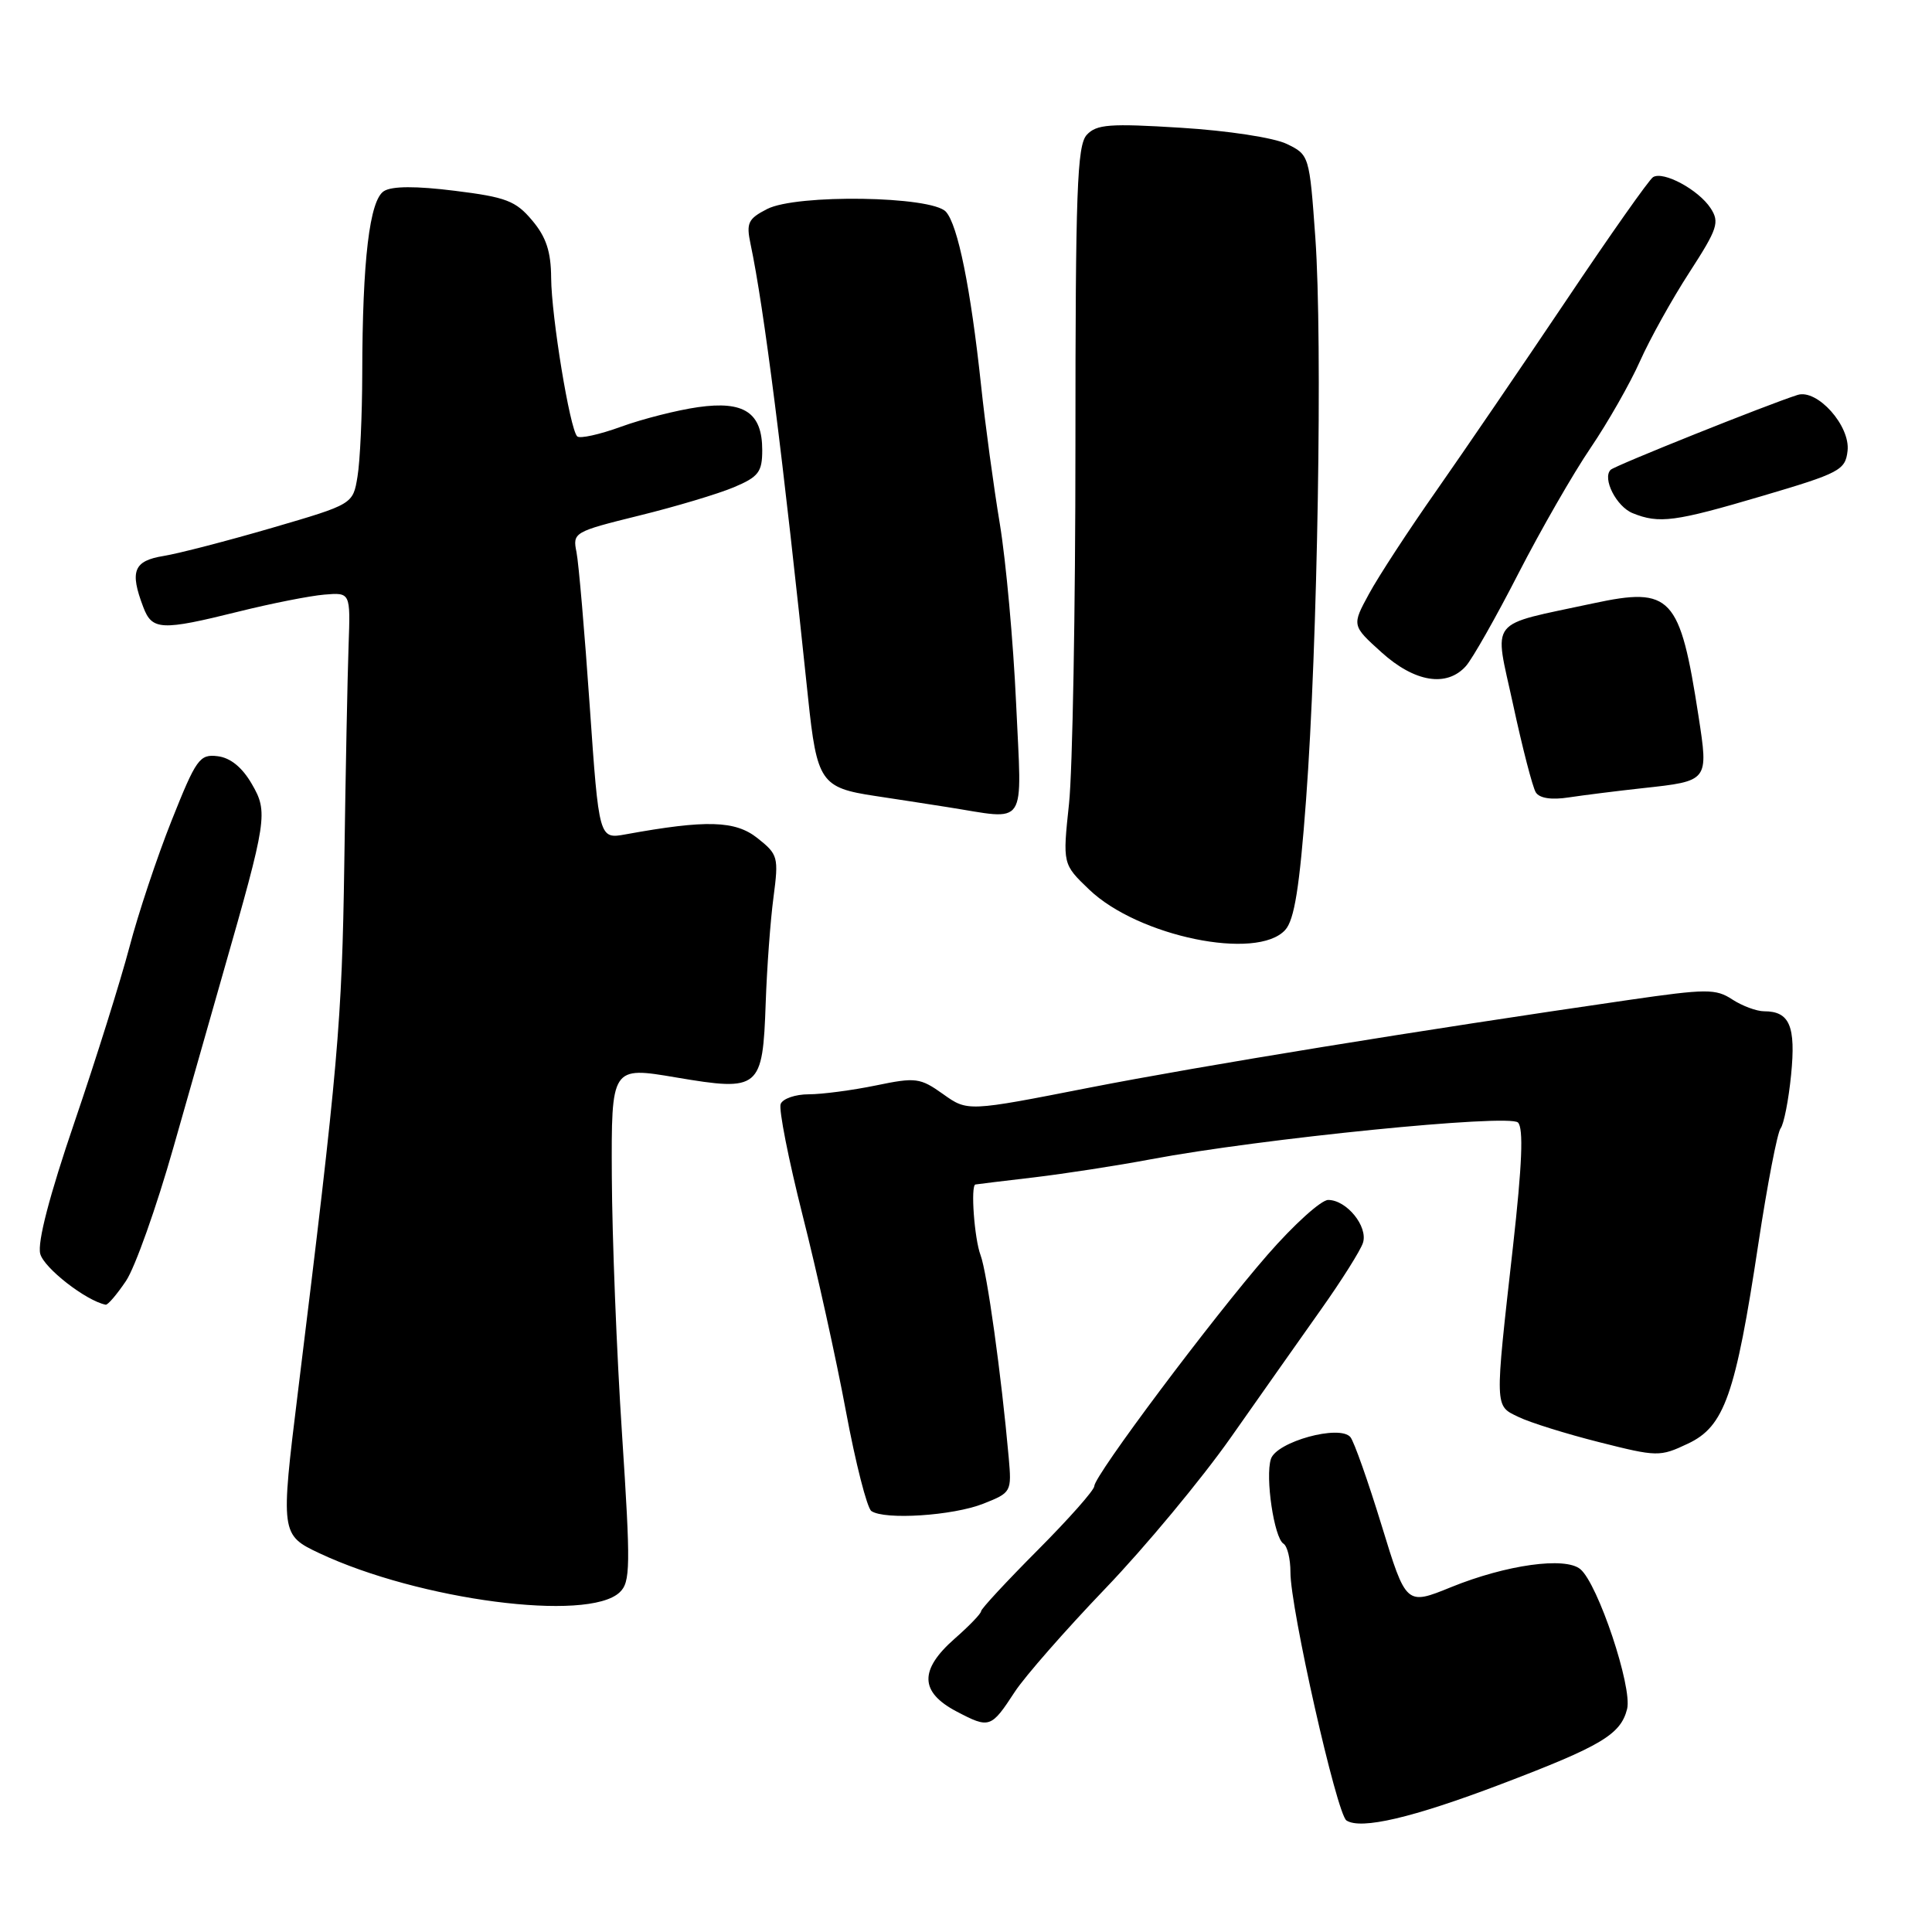 <?xml version="1.0" encoding="UTF-8" standalone="no"?>
<!DOCTYPE svg PUBLIC "-//W3C//DTD SVG 1.1//EN" "http://www.w3.org/Graphics/SVG/1.1/DTD/svg11.dtd" >
<svg xmlns="http://www.w3.org/2000/svg" xmlns:xlink="http://www.w3.org/1999/xlink" version="1.1" viewBox="0 0 256 256">
 <g >
 <path fill="currentColor"
d=" M 198.82 236.44 C 212.19 231.36 214.75 229.83 215.60 226.45 C 216.32 223.57 211.73 209.85 209.40 207.92 C 207.39 206.25 199.59 207.34 192.29 210.30 C 186.32 212.73 186.32 212.73 183.07 202.12 C 181.28 196.28 179.42 191.02 178.94 190.43 C 177.53 188.72 169.12 191.04 168.40 193.33 C 167.63 195.73 168.83 203.77 170.06 204.54 C 170.58 204.86 170.99 206.55 170.99 208.31 C 170.96 213.02 177.13 240.38 178.41 241.22 C 180.32 242.47 187.16 240.87 198.82 236.44 Z  M 134.47 224.17 C 135.79 222.15 141.18 216.00 146.45 210.50 C 151.73 205.00 159.20 196.00 163.07 190.50 C 166.93 185.00 172.33 177.35 175.05 173.50 C 177.78 169.65 180.28 165.68 180.60 164.68 C 181.29 162.52 178.44 159.00 175.99 159.00 C 175.06 159.00 171.45 162.26 167.97 166.25 C 160.57 174.74 145.00 195.53 145.00 196.92 C 145.00 197.45 141.62 201.26 137.50 205.40 C 133.38 209.54 130.00 213.18 130.00 213.49 C 130.00 213.81 128.43 215.44 126.50 217.13 C 121.79 221.27 121.86 224.21 126.75 226.78 C 131.11 229.07 131.32 229.00 134.47 224.17 Z  M 82.10 211.00 C 83.54 209.65 83.57 207.61 82.42 190.00 C 81.71 179.28 81.11 163.93 81.07 155.91 C 81.00 141.31 81.00 141.31 89.60 142.77 C 100.68 144.64 101.06 144.32 101.46 132.88 C 101.62 128.27 102.08 121.98 102.49 118.91 C 103.19 113.56 103.10 113.22 100.36 111.05 C 97.42 108.72 93.60 108.61 82.93 110.55 C 79.37 111.20 79.37 111.20 78.14 93.52 C 77.47 83.80 76.68 74.64 76.39 73.17 C 75.86 70.56 76.03 70.46 84.68 68.32 C 89.53 67.13 95.19 65.43 97.25 64.56 C 100.52 63.18 101.00 62.54 101.00 59.64 C 101.00 54.68 98.61 53.08 92.50 53.95 C 89.75 54.34 85.16 55.50 82.30 56.54 C 79.44 57.58 76.82 58.16 76.48 57.82 C 75.51 56.85 73.07 41.99 73.03 36.83 C 73.01 33.34 72.37 31.40 70.51 29.20 C 68.34 26.61 67.04 26.12 60.26 25.28 C 55.13 24.64 51.95 24.65 50.88 25.32 C 48.97 26.50 48.02 34.47 48.00 49.50 C 47.99 55.00 47.71 61.14 47.37 63.15 C 46.77 66.81 46.77 66.81 36.06 69.94 C 30.16 71.66 23.69 73.34 21.67 73.67 C 17.71 74.31 17.17 75.68 18.98 80.43 C 20.15 83.53 21.35 83.59 31.61 81.04 C 35.95 79.96 41.06 78.95 42.97 78.79 C 46.44 78.50 46.44 78.50 46.19 85.50 C 46.05 89.35 45.79 102.40 45.62 114.50 C 45.31 135.49 44.83 141.00 39.47 184.50 C 37.17 203.16 37.20 203.40 42.32 205.81 C 55.58 212.04 77.89 214.95 82.10 211.00 Z  M 130.29 199.25 C 134.01 197.78 134.06 197.68 133.66 193.13 C 132.68 182.16 130.79 168.59 129.93 166.32 C 129.11 164.15 128.59 157.09 129.25 156.95 C 129.39 156.92 132.88 156.49 137.00 156.01 C 141.12 155.52 148.10 154.44 152.50 153.61 C 166.99 150.88 199.97 147.57 201.14 148.74 C 201.89 149.49 201.69 154.32 200.48 165.15 C 198.04 186.85 198.02 186.22 201.22 187.76 C 202.72 188.49 207.52 189.99 211.88 191.09 C 219.59 193.04 219.94 193.05 223.66 191.29 C 228.49 189.02 229.96 184.86 232.99 164.81 C 234.18 156.95 235.51 150.06 235.94 149.51 C 236.37 148.95 237.00 145.76 237.33 142.42 C 237.97 135.97 237.14 134.00 233.76 134.00 C 232.76 134.00 230.85 133.29 229.53 132.43 C 227.35 131.00 226.12 131.01 215.82 132.50 C 188.09 136.52 159.24 141.21 144.35 144.12 C 128.21 147.29 128.21 147.29 124.96 144.97 C 121.92 142.81 121.35 142.73 116.05 143.83 C 112.93 144.47 108.93 145.00 107.16 145.00 C 105.39 145.00 103.71 145.58 103.44 146.29 C 103.17 147.00 104.48 153.63 106.35 161.04 C 108.23 168.44 110.81 180.12 112.09 187.00 C 113.37 193.88 114.89 199.82 115.46 200.22 C 117.21 201.43 126.28 200.84 130.29 199.25 Z  M 16.69 169.74 C 17.89 167.96 20.73 159.97 22.99 152.00 C 25.26 144.03 28.20 133.68 29.54 129.00 C 35.41 108.50 35.54 107.62 33.36 103.87 C 32.08 101.66 30.52 100.40 28.83 100.20 C 26.45 99.91 25.99 100.56 22.75 108.70 C 20.82 113.54 18.30 121.10 17.15 125.50 C 15.99 129.90 12.73 140.31 9.89 148.63 C 6.55 158.41 4.94 164.60 5.33 166.13 C 5.81 168.01 11.38 172.35 14.00 172.88 C 14.28 172.94 15.48 171.53 16.69 169.74 Z  M 170.30 123.22 C 171.51 121.89 172.20 117.57 173.06 105.97 C 174.60 85.33 175.26 45.15 174.29 31.51 C 173.51 20.60 173.48 20.51 170.50 19.07 C 168.81 18.25 162.69 17.31 156.50 16.93 C 147.04 16.34 145.29 16.47 144.00 17.87 C 142.72 19.26 142.50 25.28 142.50 59.00 C 142.50 80.72 142.12 102.10 141.65 106.50 C 140.80 114.50 140.80 114.50 144.33 117.88 C 150.83 124.10 166.58 127.34 170.30 123.22 Z  M 134.64 93.21 C 134.27 85.08 133.30 74.40 132.49 69.46 C 131.67 64.53 130.54 56.23 129.99 51.00 C 128.62 38.20 126.92 29.80 125.34 28.06 C 123.46 25.97 105.54 25.69 101.64 27.70 C 99.13 28.99 98.86 29.54 99.45 32.33 C 101.23 40.73 103.75 60.60 107.07 92.43 C 108.24 103.61 108.77 104.39 115.97 105.47 C 118.46 105.85 122.75 106.50 125.50 106.94 C 136.32 108.63 135.40 110.02 134.64 93.21 Z  M 217.63 104.44 C 226.44 103.48 226.39 103.54 225.06 94.88 C 222.60 78.96 221.45 77.73 211.14 79.94 C 196.94 83.00 197.97 81.70 200.50 93.39 C 201.73 99.10 203.08 104.32 203.50 104.99 C 203.98 105.77 205.56 106.02 207.88 105.66 C 209.87 105.36 214.26 104.81 217.63 104.44 Z  M 194.25 88.25 C 195.10 87.29 198.23 81.78 201.19 76.00 C 204.16 70.22 208.46 62.73 210.76 59.35 C 213.05 55.97 216.00 50.80 217.31 47.85 C 218.62 44.91 221.57 39.61 223.86 36.08 C 227.60 30.30 227.88 29.45 226.66 27.58 C 225.06 25.14 220.41 22.63 219.04 23.47 C 218.52 23.79 213.35 31.13 207.55 39.78 C 201.74 48.43 194.00 59.77 190.34 65.00 C 186.67 70.22 182.65 76.38 181.40 78.69 C 179.12 82.88 179.12 82.88 183.06 86.44 C 187.46 90.41 191.71 91.10 194.25 88.25 Z  M 233.50 65.72 C 243.78 62.69 244.52 62.29 244.81 59.75 C 245.20 56.44 240.80 51.51 238.19 52.33 C 234.25 53.58 213.97 61.70 213.42 62.25 C 212.28 63.39 214.18 67.13 216.34 68.00 C 219.85 69.42 221.93 69.14 233.50 65.72 Z "/>
</g>
</svg>